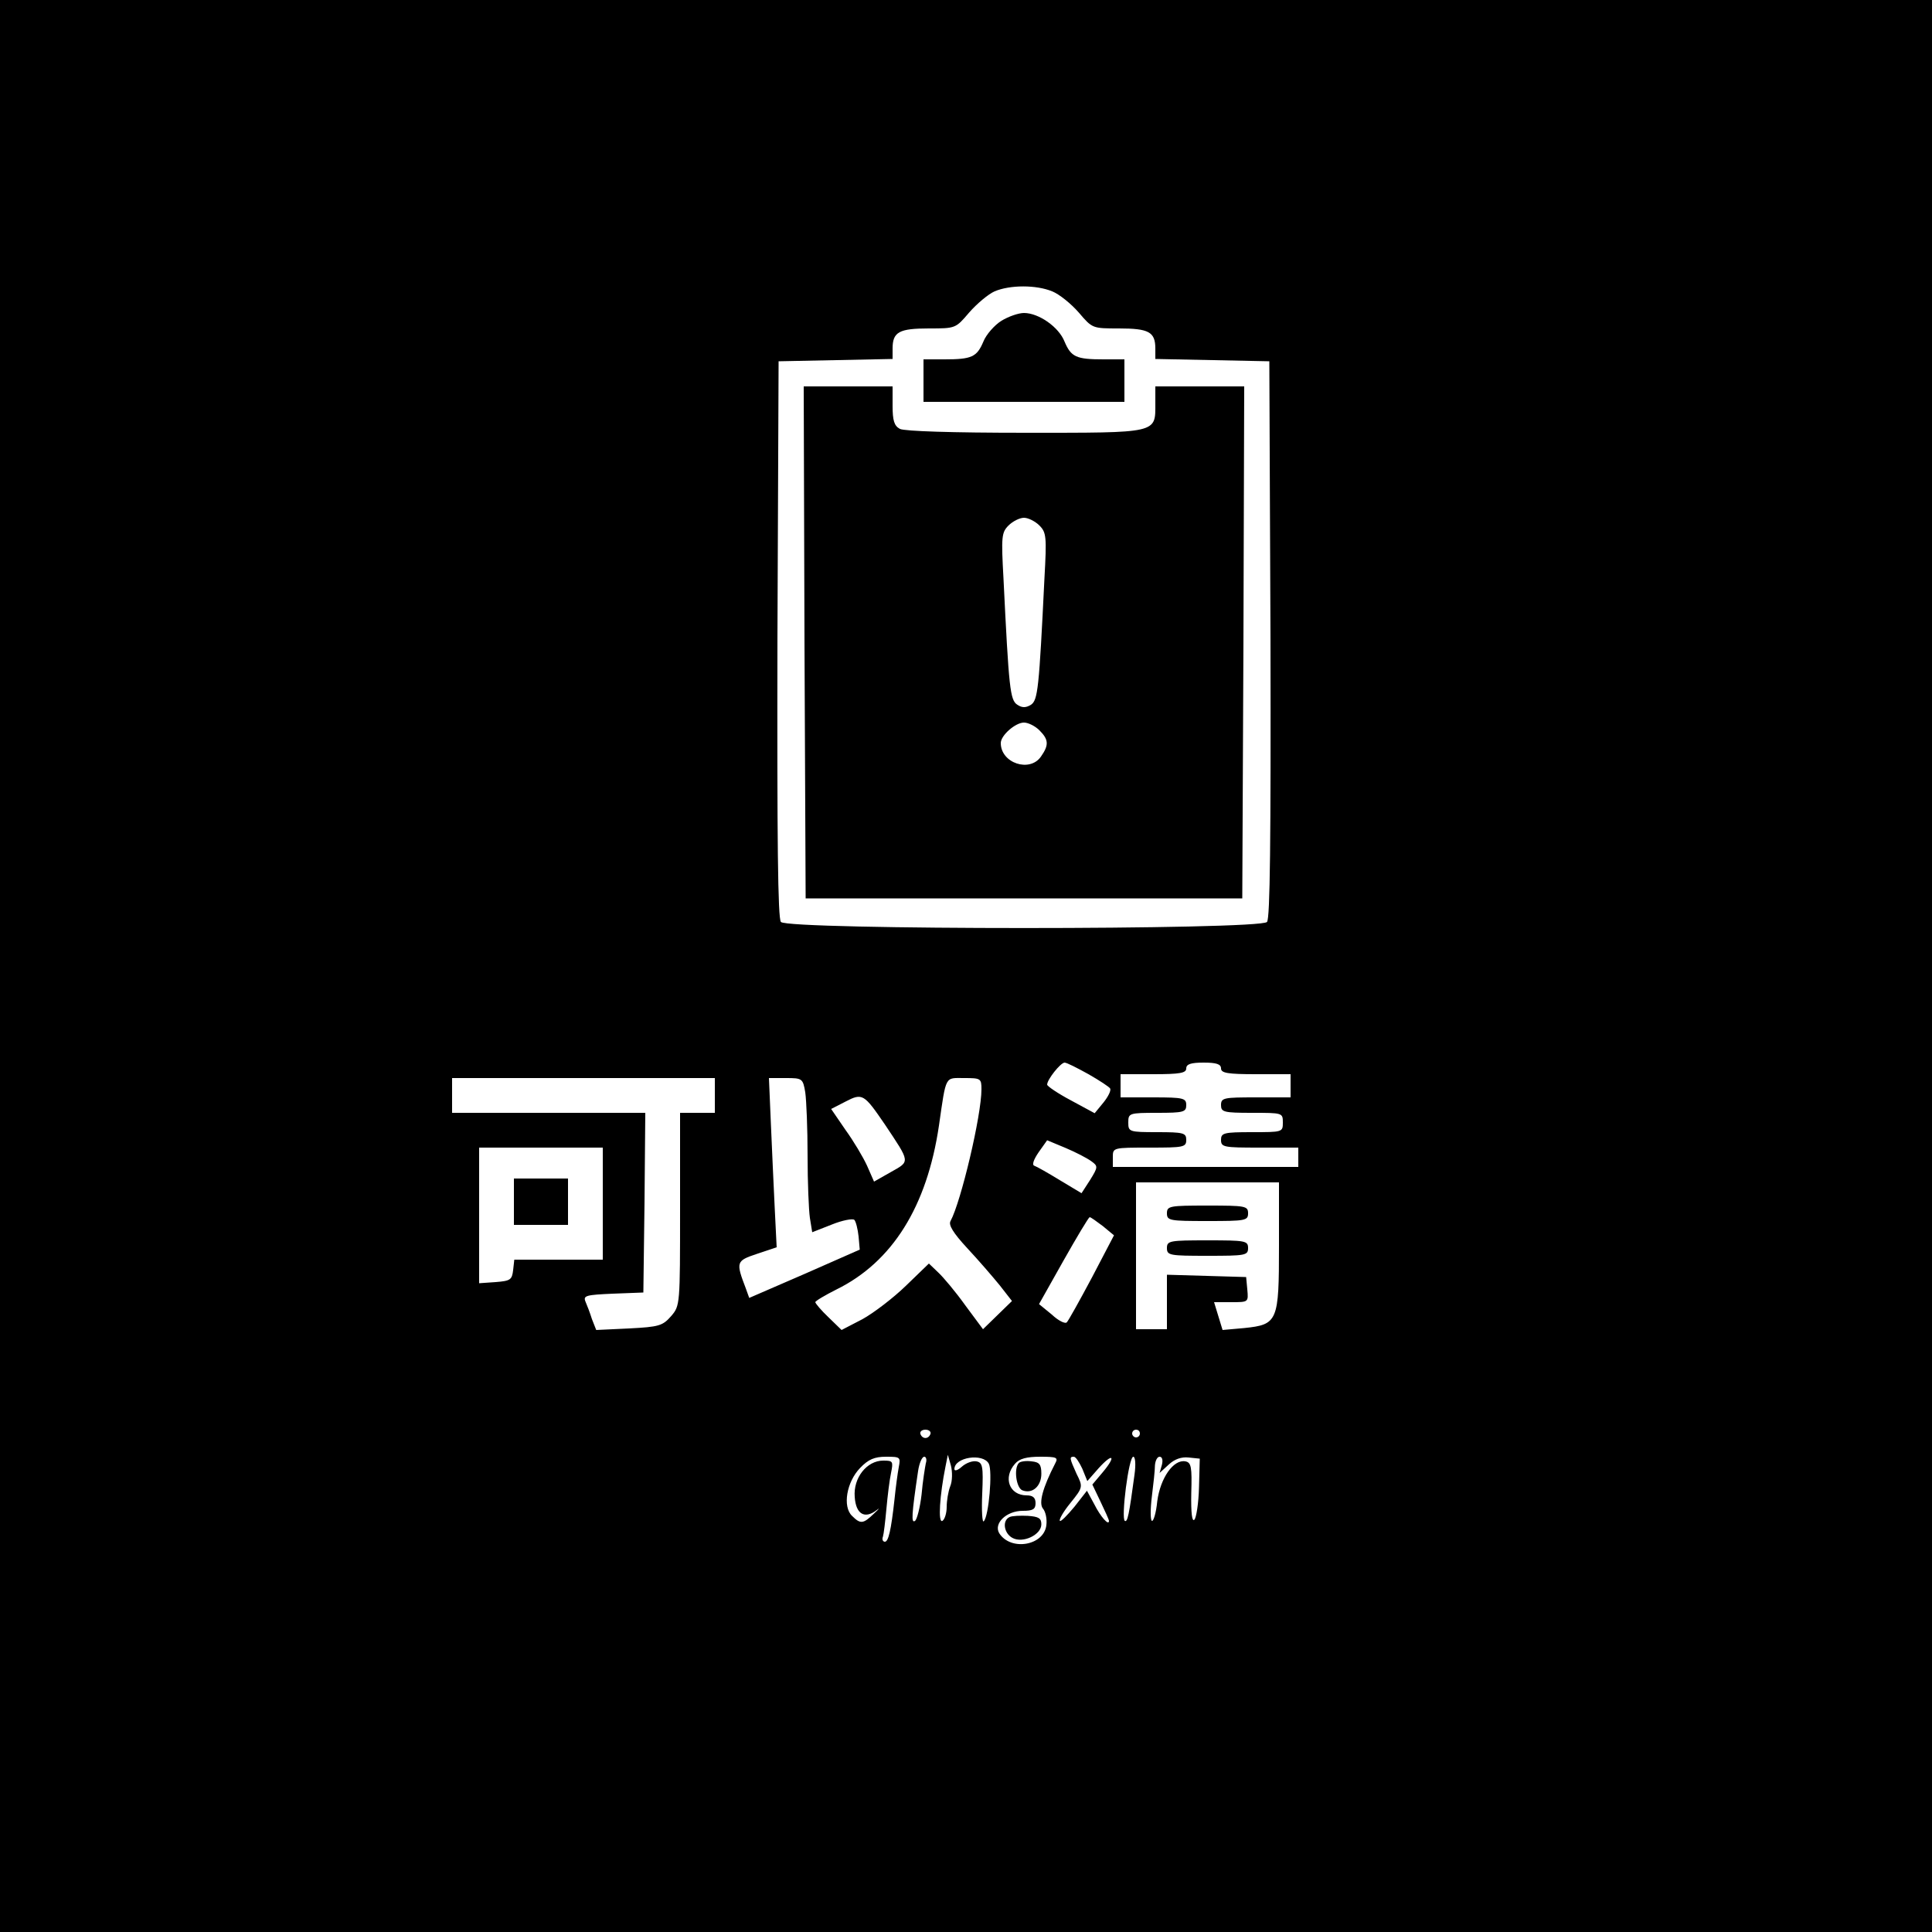 <?xml version="1.0" standalone="no"?>
<!DOCTYPE svg PUBLIC "-//W3C//DTD SVG 20010904//EN"
 "http://www.w3.org/TR/2001/REC-SVG-20010904/DTD/svg10.dtd">
<svg version="1.0" xmlns="http://www.w3.org/2000/svg"
 width="500pt" height="500pt" viewBox="0 0 500 500"
 preserveAspectRatio="xMidYMid meet">
<g transform="translate(0,500) scale(0.1,-0.1)"
fill="#000000" stroke="none">
<path d="M0 2500 l0 -2500 2500 0 2500 0 0 2500 0 2500 -2500 0 -2500 0 0
-2500z m2723 1746 c18 -7 49 -32 69 -55 35 -41 35 -41 104 -41 77 0 94 -9 94
-52 l0 -27 148 -3 147 -3 3 -719 c1 -523 -1 -723 -9 -732 -17 -21 -1241 -21
-1258 0 -8 9 -10 209 -9 732 l3 719 148 3 147 3 0 27 c0 43 17 52 94 52 69 0
69 0 104 41 20 23 50 48 66 55 40 17 108 17 149 0z m94 -2026 c28 -16 54 -33
56 -37 3 -5 -5 -21 -17 -36 l-23 -28 -61 33 c-34 18 -62 37 -62 41 0 13 34 56
45 57 6 0 33 -14 62 -30z m343 15 c0 -12 17 -15 90 -15 l90 0 0 -30 0 -30 -90
0 c-83 0 -90 -1 -90 -20 0 -18 7 -20 80 -20 79 0 80 0 80 -25 0 -25 -1 -25
-80 -25 -73 0 -80 -2 -80 -20 0 -19 7 -20 100 -20 l100 0 0 -25 0 -25 -240 0
-240 0 0 25 c0 25 0 25 95 25 88 0 95 1 95 20 0 18 -7 20 -75 20 -73 0 -75 1
-75 25 0 24 2 25 75 25 68 0 75 2 75 20 0 18 -7 20 -85 20 l-85 0 0 30 0 30
85 0 c69 0 85 3 85 15 0 11 12 15 45 15 33 0 45 -4 45 -15z m-1310 -70 l0 -45
-45 0 -45 0 0 -249 c0 -248 0 -250 -23 -277 -22 -25 -31 -28 -109 -32 l-85 -4
-11 28 c-5 16 -13 37 -17 46 -6 15 2 17 72 20 l78 3 3 233 2 232 -250 0 -250
0 0 45 0 45 340 0 340 0 0 -45z m234 8 c3 -21 6 -94 6 -163 0 -69 3 -142 6
-162 l6 -37 51 20 c27 11 54 16 58 12 4 -4 9 -24 11 -43 l3 -34 -143 -63 -143
-62 -9 25 c-26 68 -25 71 29 89 l51 17 -5 101 c-3 56 -7 155 -10 220 l-5 117
44 0 c42 0 44 -1 50 -37z m456 8 c0 -68 -53 -291 -80 -341 -6 -10 7 -31 43
-70 29 -31 66 -74 84 -96 l32 -41 -37 -36 -38 -37 -46 62 c-25 35 -57 73 -70
85 l-24 23 -60 -58 c-32 -31 -83 -70 -112 -86 l-54 -28 -34 33 c-19 18 -34 36
-34 39 0 3 25 18 55 33 144 71 234 214 265 424 19 132 15 123 65 123 43 0 45
-1 45 -29z m-250 -91 c66 -99 66 -95 16 -123 l-44 -25 -18 41 c-10 22 -35 64
-56 93 l-37 54 37 19 c44 23 48 20 102 -59z m534 -95 c18 -13 18 -15 -3 -49
l-22 -34 -55 33 c-31 19 -61 36 -67 38 -7 2 -2 16 11 35 l22 31 48 -20 c26
-11 55 -26 66 -34z m-1264 -110 l0 -145 -114 0 -115 0 -3 -27 c-3 -25 -7 -28
-45 -31 l-43 -3 0 175 0 176 160 0 160 0 0 -145z m1750 -109 c0 -196 -3 -204
-90 -213 l-56 -5 -11 36 -11 36 45 0 c44 0 44 0 41 33 l-3 32 -102 3 -103 3 0
-71 0 -70 -40 0 -40 0 0 190 0 190 185 0 185 0 0 -164z m-456 51 l29 -24 -57
-109 c-32 -60 -61 -112 -65 -116 -4 -5 -22 4 -39 20 l-33 27 63 112 c35 62 65
112 68 113 3 0 18 -11 34 -23z m-446 -538 c-5 -14 -21 -14 -26 0 -2 6 4 11 13
11 9 0 15 -5 13 -11z m542 1 c0 -5 -4 -10 -10 -10 -5 0 -10 5 -10 10 0 6 5 10
10 10 6 0 10 -4 10 -10z m-624 -87 c-3 -16 -8 -53 -11 -83 -9 -82 -16 -110
-25 -110 -5 0 -8 6 -5 13 2 6 6 39 9 72 3 33 8 75 12 93 6 30 5 32 -20 32 -43
0 -78 -45 -74 -94 3 -45 26 -58 57 -34 9 7 6 3 -7 -9 -28 -27 -35 -28 -57 -6
-25 24 -14 88 21 124 21 22 37 29 67 29 37 0 38 -1 33 -27z m70 10 c-2 -10 -8
-46 -11 -81 -4 -34 -12 -65 -17 -68 -10 -7 -9 15 8 129 3 20 10 37 16 37 5 0
7 -8 4 -17z m63 -60 c-5 -13 -9 -37 -9 -53 0 -16 -5 -32 -11 -36 -12 -7 -7 67
8 141 l6 30 8 -28 c4 -16 4 -40 -2 -54z m100 59 c10 -19 0 -136 -13 -149 -4
-5 -6 28 -4 72 3 70 1 80 -15 83 -10 2 -27 -4 -38 -14 -10 -9 -19 -12 -19 -6
0 31 74 42 89 14z m172 1 c-33 -64 -43 -103 -32 -117 7 -8 11 -27 9 -43 -6
-53 -92 -68 -122 -21 -15 25 18 58 61 58 26 0 33 4 33 20 0 14 -7 20 -23 20
-45 0 -62 46 -30 82 11 13 30 18 65 18 43 0 47 -2 39 -17z m70 -14 l13 -32 29
33 c37 41 47 33 11 -10 l-27 -32 21 -44 c12 -25 22 -47 22 -50 0 -14 -22 11
-38 43 l-19 35 -32 -41 c-19 -23 -36 -40 -38 -37 -3 3 9 24 27 46 33 41 33 42
16 76 -18 40 -19 44 -7 44 5 0 14 -14 22 -31z m135 -16 c-14 -104 -18 -123
-25 -119 -10 7 10 166 22 166 5 0 7 -19 3 -47z m71 26 l-6 -21 24 22 c15 14
33 20 51 18 l29 -3 -2 -74 c-1 -41 -7 -79 -12 -84 -6 -6 -9 17 -8 69 2 67 0
79 -15 82 -31 6 -65 -43 -73 -103 -3 -31 -10 -53 -14 -51 -4 3 -4 31 0 63 4
32 8 68 8 81 1 12 6 22 12 22 7 0 9 -9 6 -21z"/>
<path d="M2592 4170 c-18 -11 -40 -36 -47 -54 -17 -40 -30 -46 -101 -46 l-54
0 0 -55 0 -55 260 0 260 0 0 55 0 55 -54 0 c-71 0 -84 6 -101 46 -15 38 -67
74 -105 74 -14 0 -40 -9 -58 -20z"/>
<path d="M2082 3338 l3 -663 565 0 565 0 3 663 2 662 -115 0 -115 0 0 -44 c0
-78 9 -76 -336 -76 -191 0 -313 4 -325 10 -15 8 -19 22 -19 60 l0 50 -115 0
-115 0 2 -662z m608 302 c18 -18 19 -29 13 -137 -14 -286 -17 -315 -35 -327
-13 -8 -23 -8 -35 0 -19 12 -22 41 -36 327 -6 108 -5 119 13 137 11 11 29 20
40 20 11 0 29 -9 40 -20z m0 -530 c24 -24 25 -38 4 -68 -29 -42 -104 -17 -104
35 0 20 38 53 60 53 11 0 29 -9 40 -20z"/>
<path d="M1330 1890 l0 -60 70 0 70 0 0 60 0 60 -70 0 -70 0 0 -60z"/>
<path d="M3020 1860 c0 -19 7 -20 105 -20 98 0 105 1 105 20 0 19 -7 20 -105
20 -98 0 -105 -1 -105 -20z"/>
<path d="M3020 1770 c0 -19 7 -20 105 -20 98 0 105 1 105 20 0 19 -7 20 -105
20 -98 0 -105 -1 -105 -20z"/>
<path d="M2637 1214 c-14 -14 -7 -65 9 -71 26 -10 49 11 49 43 0 24 -5 30 -25
32 -14 2 -29 0 -33 -4z"/>
<path d="M2613 1074 c-20 -9 -15 -42 7 -54 27 -15 75 8 75 35 0 16 -7 20 -35
22 -19 1 -41 0 -47 -3z"/>
</g>
</svg>
